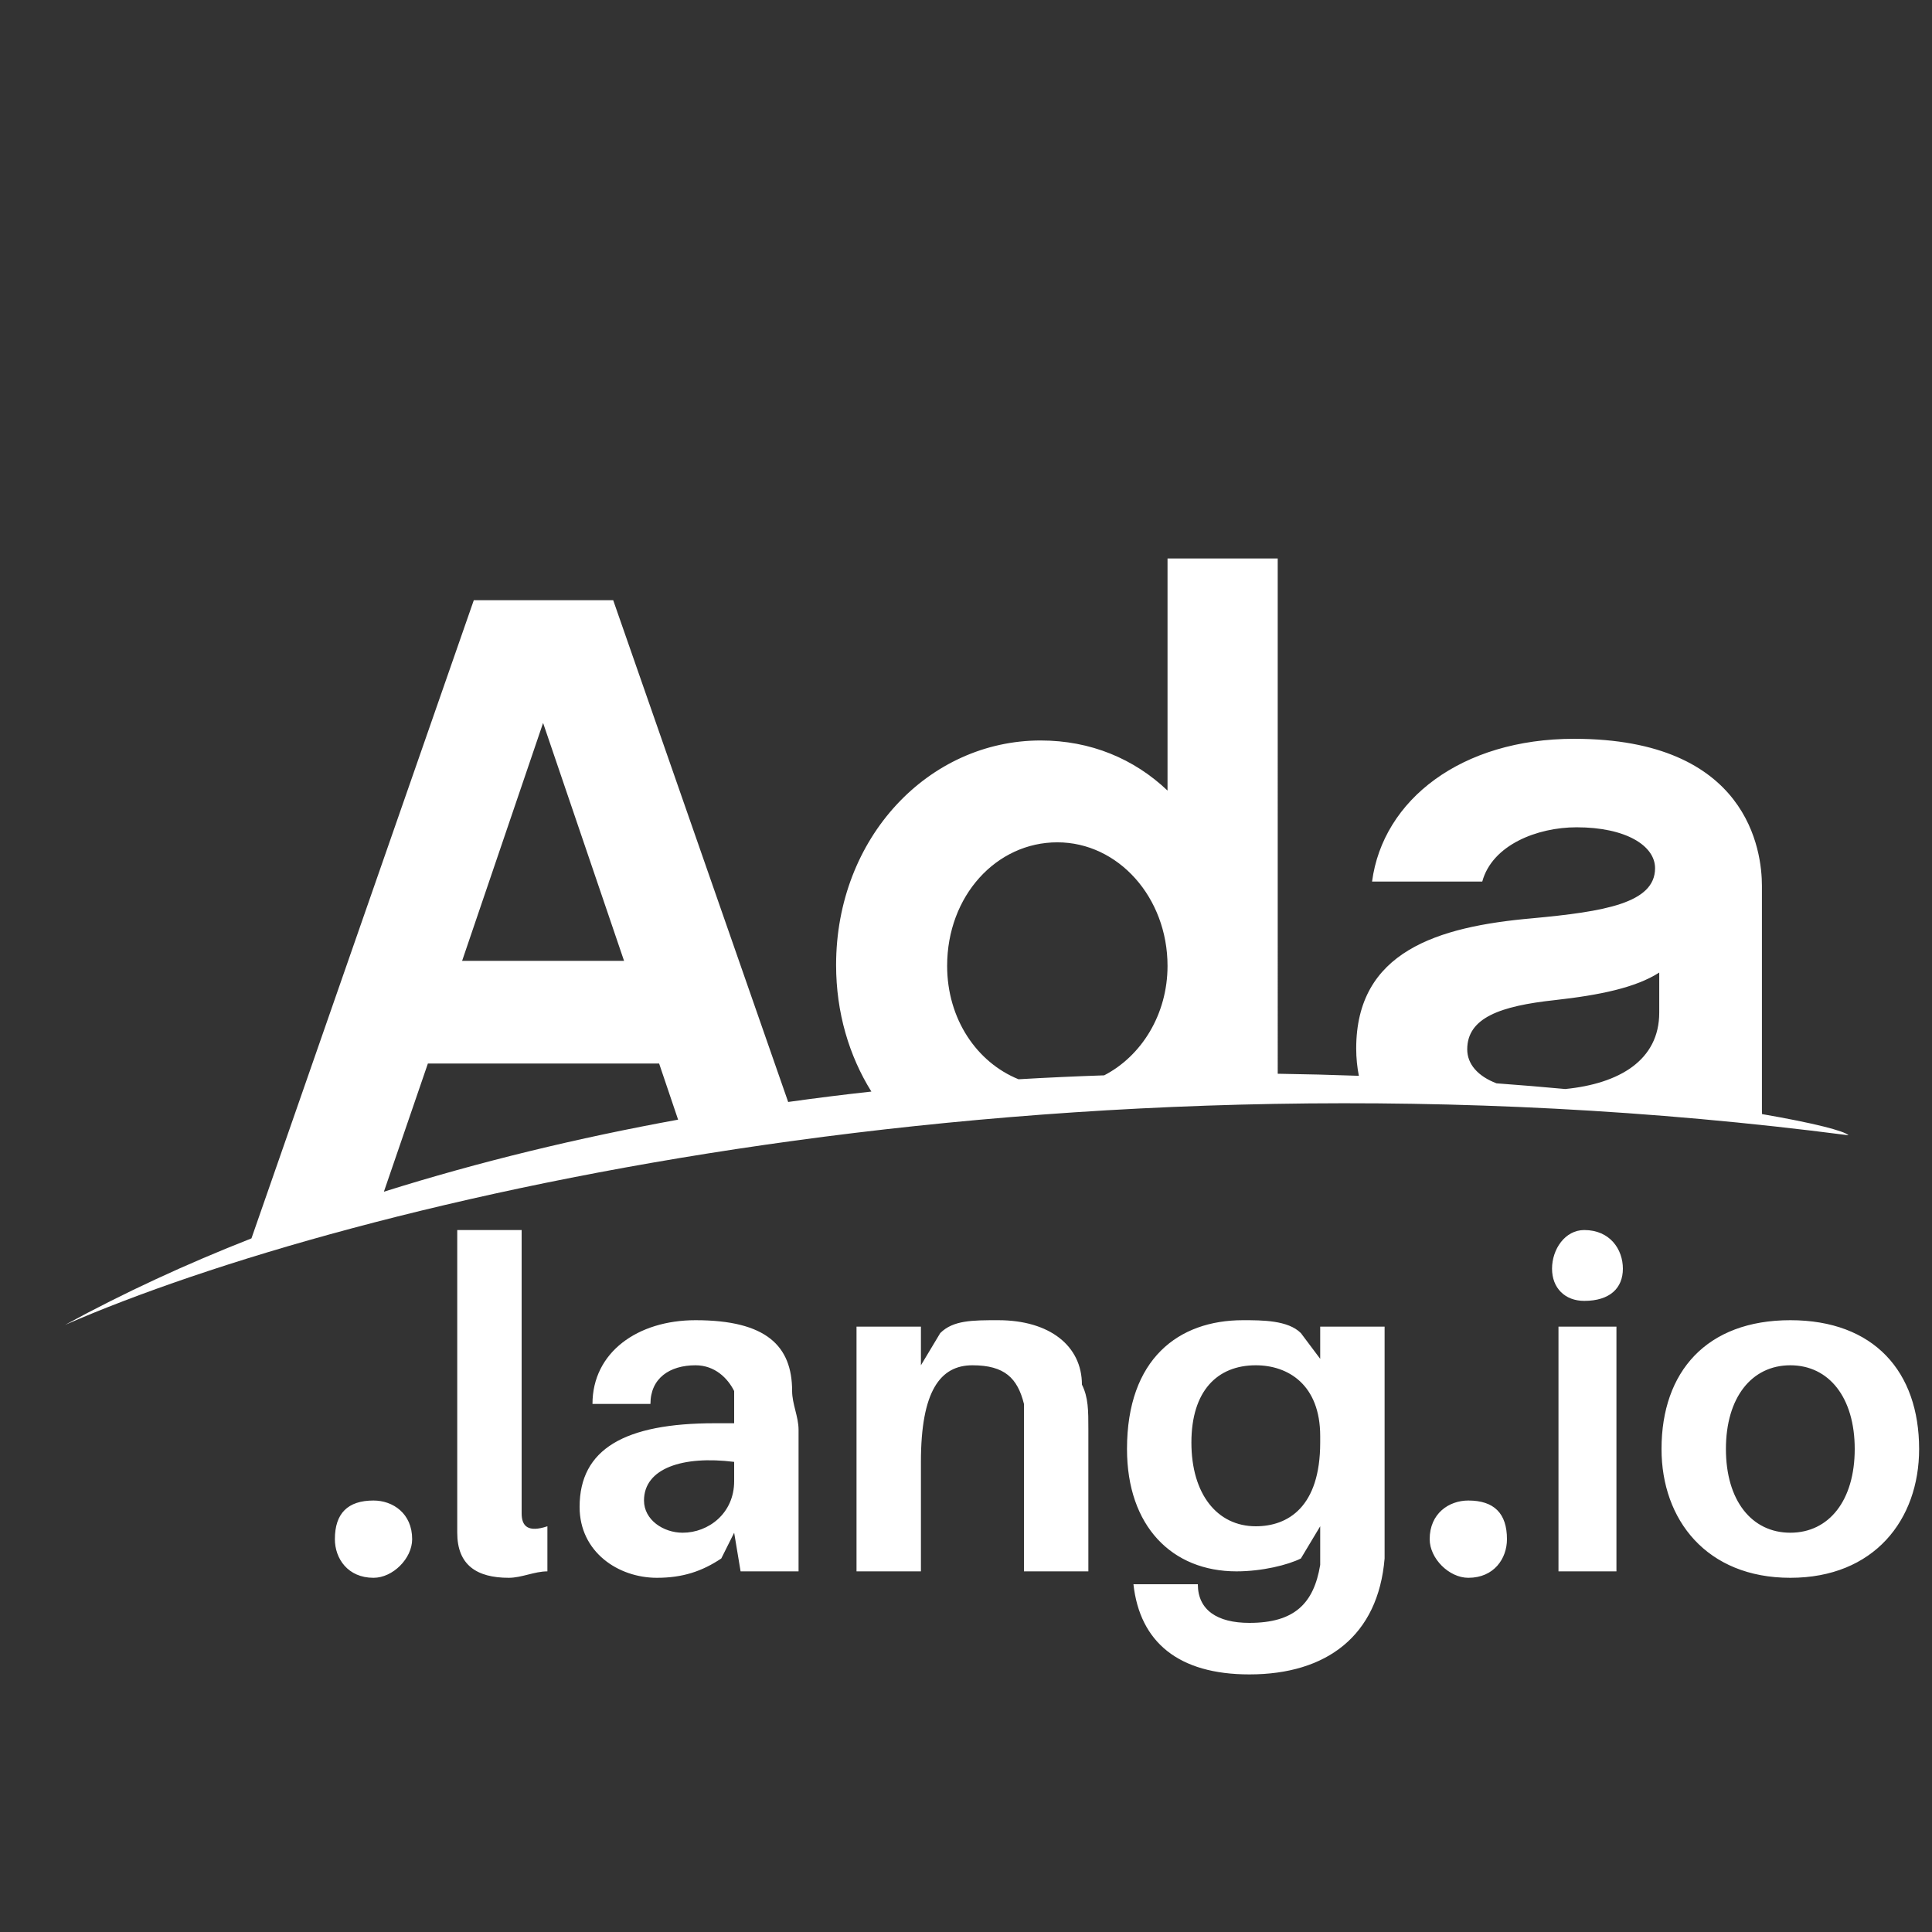 
    <svg id="svg_root" viewBox="0 0 300 300" xmlns="http://www.w3.org/2000/svg">
      <rect x="0" y="0" width="300" height="300" fill="#333333" stroke="none"/>
      <rect id="svg_frame" width="300" height="300" style="fill:none;stroke-width:10" stroke="none"></rect>
      <!-- <circle id="svg_circle_frame" cx="150" cy="150" r="148" style="fill:none;stroke-width:5" stroke="black"/> -->
      <g transform="translate(8, 40)">
        <g transform="matrix(1.333,0,0,-1.333,0,200)" id="g10">
          <g transform="scale(0.095)">
            <path id="svg_logo" fill="#ffffff" style="fill-opacity:1;fill-rule:nonzero;stroke:none;stroke-width:0.8" d="m 1735.94,608.497 c 0,38.896 40.941,53.217 107.491,60.387 55.265,6.139 99.285,15.355 127.95,33.779 v -49.131 c 0,-58.64 -49.371,-87.165 -115.281,-93.678 -26.889,2.499 -55.025,4.843 -84.241,6.982 -22.73,8.67 -35.918,23.4 -35.918,41.661 z M 461.487,591.095 h 283.558 l 23.266,-68.809 C 646.265,500.073 524.767,470.816 407.554,433.935 Z M 602.761,1008.736 702.047,716.996 H 503.46 Z M 1233.323,862.354 c 74.732,0 135.124,-67.567 135.124,-151.497 0,-59.356 -31.791,-110.483 -77.699,-134.226 -34.575,-1.156 -69.597,-2.75 -104.964,-4.812 -51.178,20.682 -87.576,73.933 -87.576,139.038 0,85.982 60.392,151.497 135.115,151.497 z m 864.104,-333.242 c -0.072,1.937 -0.144,3.859 -0.144,5.67 v 274.345 c 0,41.963 -16.372,180.158 -230.314,180.158 -138.195,0 -234.425,-74.727 -247.733,-175.044 h 135.132 c 12.285,45.045 67.566,66.539 115.681,66.539 60.384,0 96.206,-22.525 96.206,-50.159 0,-42.988 -62.439,-53.236 -150.471,-61.421 -116.689,-10.232 -215.99,-40.943 -215.99,-159.688 0,-11.794 1.184,-22.9 3.255,-33.46 -32.351,1.172 -65.55,2.031 -99.485,2.531 V 1210.394 H 1368.447 V 925.815 c -40.941,38.902 -94.183,61.423 -155.598,61.423 -137.171,0 -250.796,-118.736 -250.796,-275.366 0,-58.34 16.028,-111.482 43.244,-155.142 -33.887,-3.718 -67.918,-7.967 -102.02,-12.747 L 688.738,1159.208 H 517.79 L 245.16,376.716 C 165.535,345.412 88.946,310.14 16.763,270.71 366.241,423.188 1228.037,629.601 2203.454,503.151 c -4.655,5.17 -42.477,15.027 -106.027,25.961"></path>
          </g>
        </g>
      </g>
      <g id="svg_subtext" fill="#ffffff" transform="translate(49, 244) scale(1) "><path d="M9-11C5-11 3-9 3-5C3-2 5 1 9 1C12 1 15-2 15-5C15-9 12-11 9-11ZM32-53L22-53L22-12C22-10 22-8 22-6C22-1 25 1 30 1C32 1 34 0 36 0L36-7C33-6 32-7 32-9C32-10 32-11 32-13ZM66 0L75 0C75-4 75-7 75-10L75-22C75-24 74-26 74-28C74-35 70-39 59-39C50-39 43-34 43-26L52-26C52-30 55-32 59-32C62-32 64-30 65-28C65-26 65-25 65-24L65-23L62-23C48-23 41-19 41-10C41-3 47 1 53 1C57 1 60 0 63-2L65-6ZM57-6C54-6 51-8 51-11C51-16 57-18 65-17L65-14C65-9 61-6 57-6ZM119-29C119-35 114-39 106-39C102-39 99-39 97-37L94-32L94-38L84-38L84 0L94 0L94-17C94-28 97-32 102-32C107-32 109-30 110-26C110-24 110-22 110-20L110 0L120 0L120-22C120-25 120-27 119-29ZM166-38L156-38L156-33L153-37C151-39 147-39 144-39C134-39 126-33 126-19C126-7 133 0 143 0C147 0 151-1 153-2L156-7L156-6C156-4 156-3 156-1C155 5 152 8 145 8C140 8 137 6 137 2L137 2L127 2L127 2C128 11 134 16 145 16C157 16 165 10 166-2C166-4 166-7 166-10ZM146-7C140-7 136-12 136-20C136-28 140-32 146-32C151-32 156-29 156-21L156-20C156-10 151-7 146-7ZM179-11C176-11 173-9 173-5C173-2 176 1 179 1C183 1 185-2 185-5C185-9 183-11 179-11ZM197-53C194-53 192-50 192-47C192-44 194-42 197-42C201-42 203-44 203-47C203-50 201-53 197-53ZM202 0L202-38L193-38L193 0ZM229-39C216-39 209-31 209-19C209-8 216 1 229 1C242 1 249-8 249-19C249-31 242-39 229-39ZM229-6C223-6 219-11 219-19C219-27 223-32 229-32C235-32 239-27 239-19C239-11 235-6 229-6Z"></path></g>
    </svg>
  